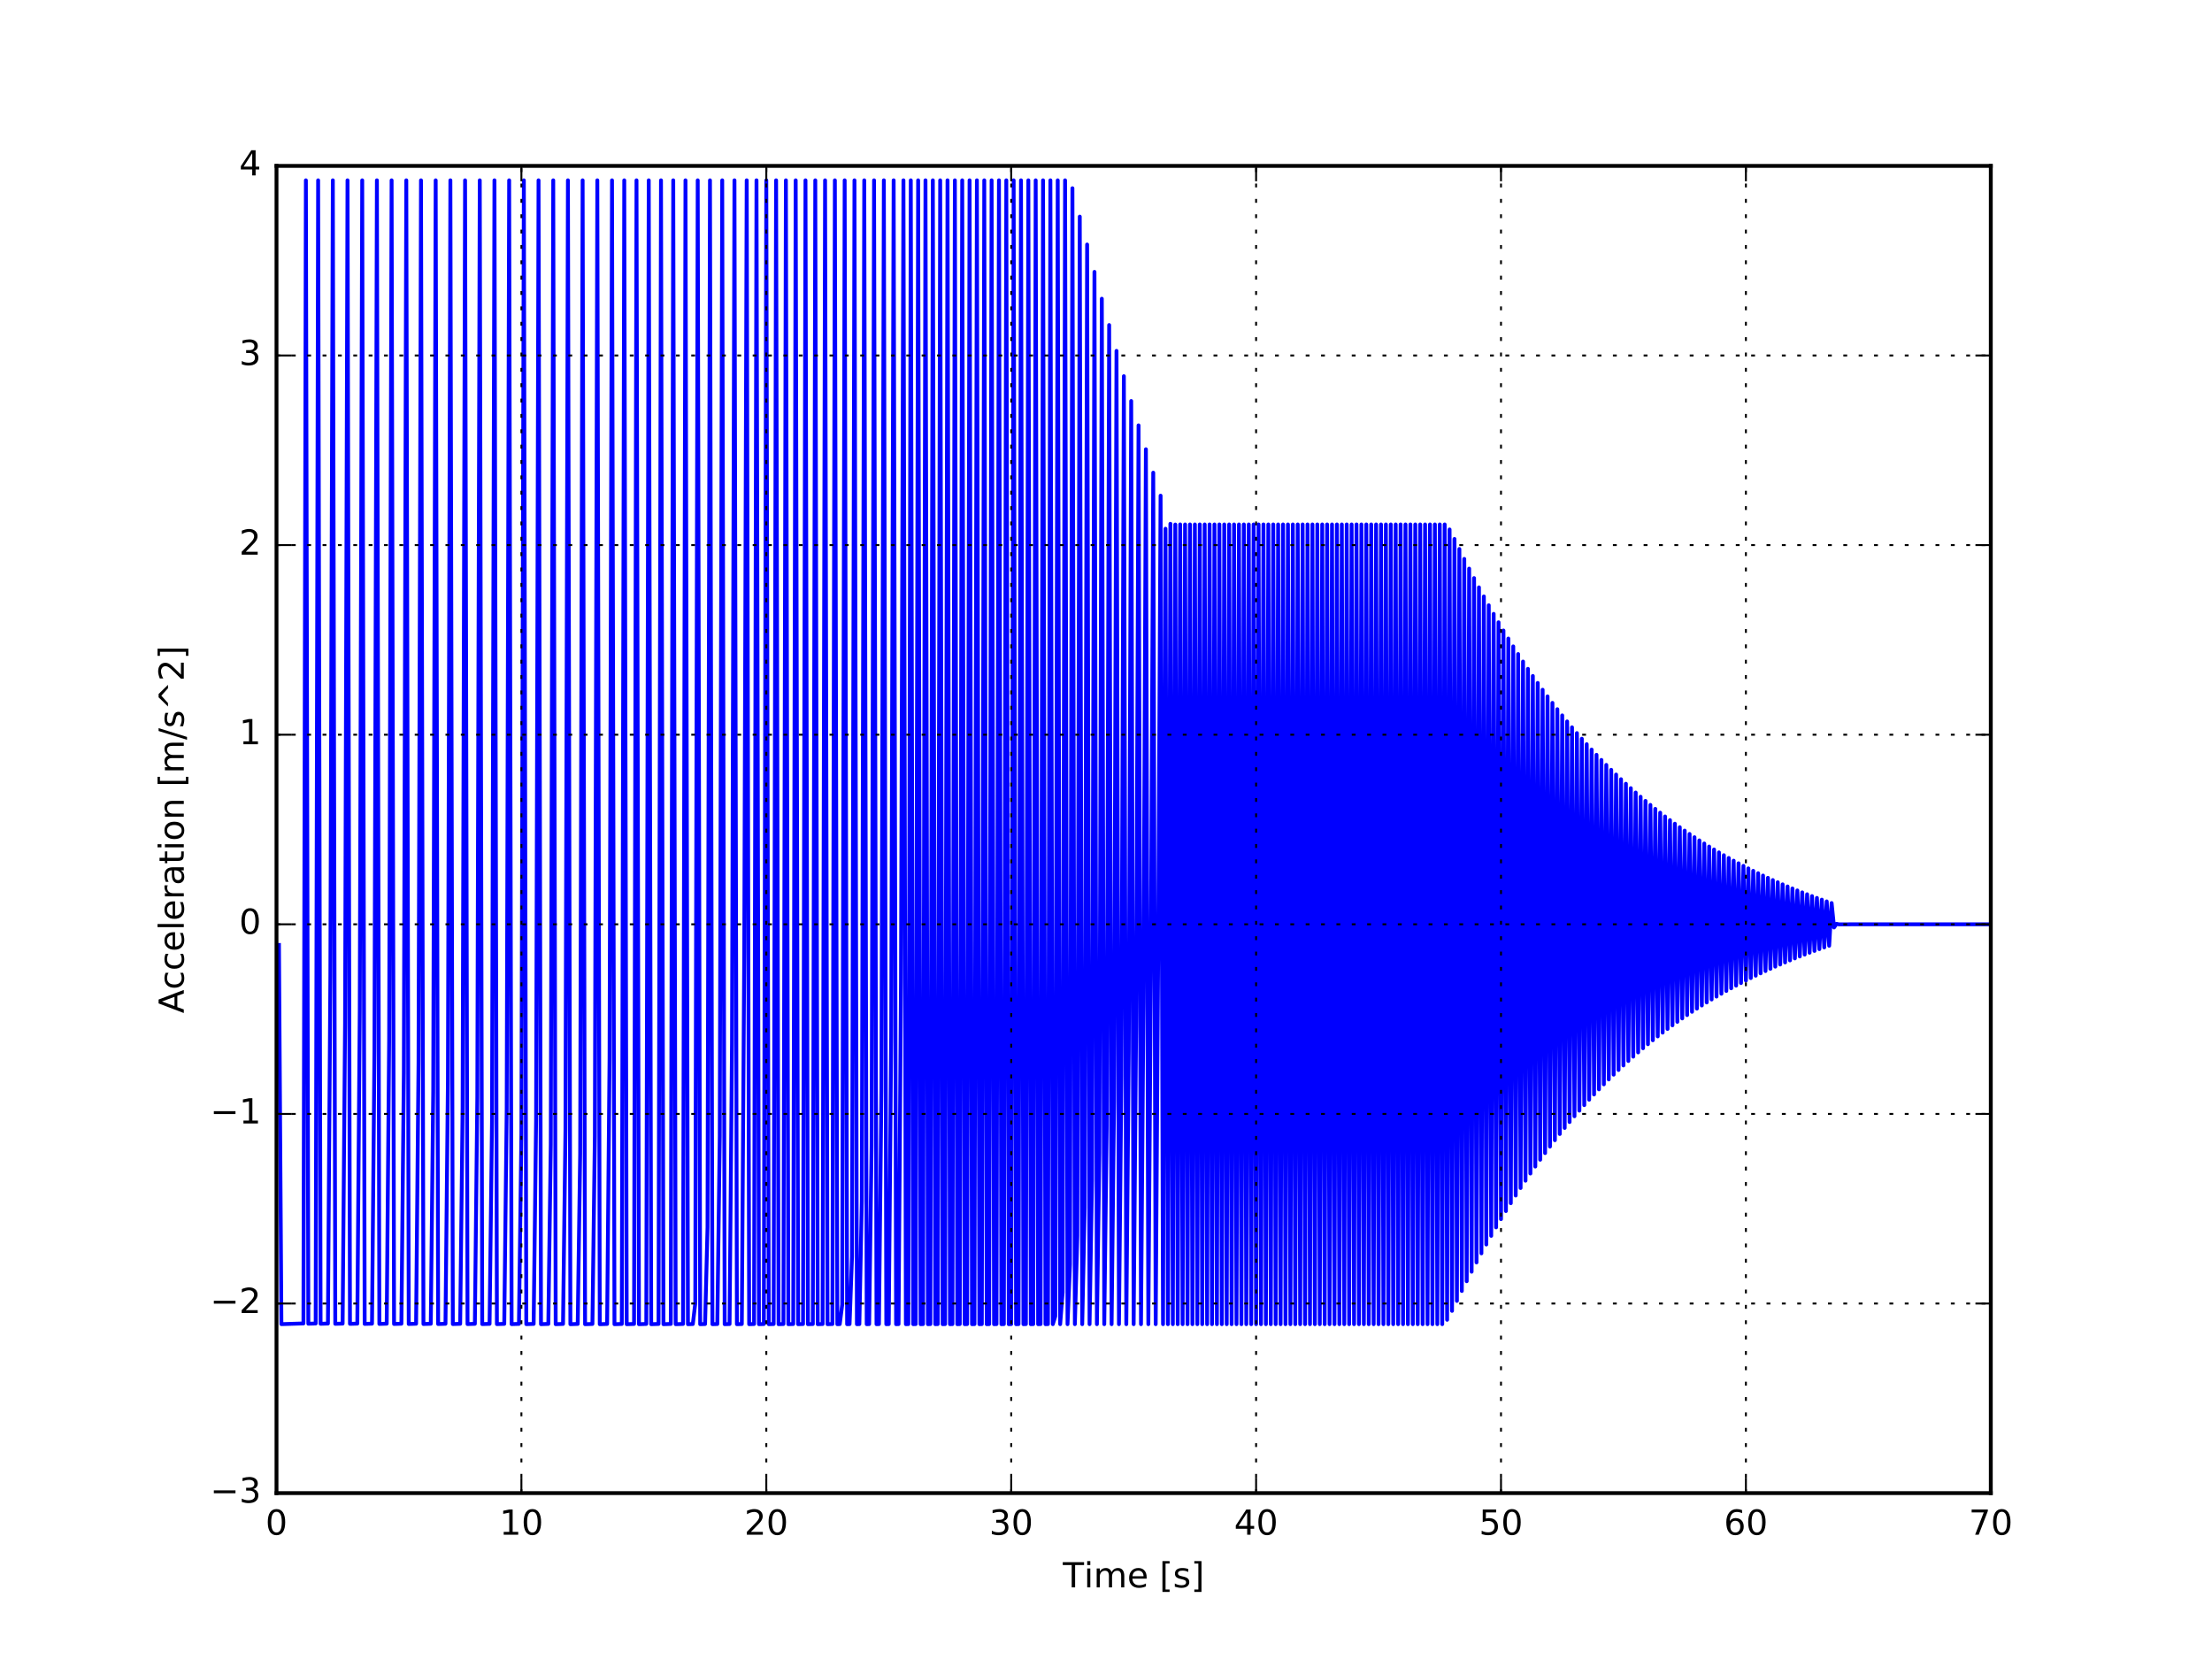 <?xml version="1.0" encoding="utf-8" standalone="no"?>
<!DOCTYPE svg PUBLIC "-//W3C//DTD SVG 1.1//EN"
  "http://www.w3.org/Graphics/SVG/1.1/DTD/svg11.dtd">
<!-- Created with matplotlib (http://matplotlib.org/) -->
<svg height="432pt" version="1.1" viewBox="0 0 576 432" width="576pt" xmlns="http://www.w3.org/2000/svg" xmlns:xlink="http://www.w3.org/1999/xlink">
 <defs>
  <style type="text/css">
*{stroke-linecap:butt;stroke-linejoin:round;stroke-miterlimit:100000;}
  </style>
 </defs>
 <g id="figure_1">
  <g id="patch_1">
   <path d="M 0 432 
L 576 432 
L 576 0 
L 0 0 
z
" style="fill:#ffffff;"/>
  </g>
  <g id="axes_1">
   <g id="patch_2">
    <path d="M 72 388.8 
L 518.4 388.8 
L 518.4 43.2 
L 72 43.2 
z
" style="fill:#ffffff;"/>
   </g>
   <g id="line2d_1">
    <path clip-path="url(#p0562fd5b94)" d="M 72.638 246.063 
L 73.275 344.804 
L 79.015 344.621 
L 79.653 46.952 
L 80.29 344.692 
L 82.203 344.634 
L 82.841 46.952 
L 83.479 344.706 
L 85.392 344.647 
L 86.03 253.99 
L 86.667 46.952 
L 87.305 344.717 
L 89.218 344.658 
L 89.856 266.625 
L 90.494 46.952 
L 91.131 344.726 
L 93.045 344.666 
L 93.682 263.325 
L 94.32 46.952 
L 94.958 344.736 
L 96.871 344.676 
L 97.509 273.515 
L 98.146 46.952 
L 98.784 344.744 
L 100.697 344.683 
L 101.335 270.733 
L 101.973 46.952 
L 102.61 344.753 
L 104.523 344.691 
L 105.161 279.345 
L 105.799 46.952 
L 106.437 344.76 
L 108.35 344.697 
L 108.987 276.721 
L 109.625 46.952 
L 110.263 344.767 
L 112.176 344.704 
L 112.814 284.292 
L 113.451 46.952 
L 114.089 344.773 
L 116.002 344.71 
L 116.64 281.62 
L 117.278 46.952 
L 117.915 344.779 
L 119.829 344.716 
L 120.466 288.511 
L 121.104 46.952 
L 121.742 344.784 
L 123.655 344.72 
L 124.293 285.658 
L 124.93 46.952 
L 125.568 344.79 
L 127.481 344.726 
L 128.119 292.134 
L 128.757 46.952 
L 129.394 344.794 
L 131.307 344.73 
L 131.945 289.001 
L 132.583 46.952 
L 133.221 344.799 
L 135.134 344.734 
L 135.771 295.269 
L 136.409 46.952 
L 137.047 344.803 
L 138.96 344.738 
L 139.598 291.769 
L 140.235 46.952 
L 140.873 344.808 
L 142.786 344.742 
L 143.424 298.005 
L 144.062 46.952 
L 144.699 344.811 
L 146.613 344.745 
L 147.25 294.053 
L 147.888 46.952 
L 148.526 344.815 
L 150.439 344.749 
L 151.077 300.421 
L 151.714 46.952 
L 152.352 344.817 
L 154.265 344.751 
L 154.903 295.923 
L 155.541 46.952 
L 156.178 344.818 
L 158.091 344.752 
L 158.729 275.581 
L 159.367 46.952 
L 160.005 344.817 
L 161.918 344.751 
L 162.555 46.952 
L 163.193 344.816 
L 165.106 344.75 
L 165.744 46.952 
L 166.382 344.816 
L 168.295 344.75 
L 168.933 46.952 
L 169.57 344.816 
L 171.483 344.75 
L 172.121 46.952 
L 172.759 344.816 
L 174.672 344.75 
L 175.31 46.952 
L 175.947 344.816 
L 177.861 344.75 
L 178.498 46.952 
L 179.136 344.816 
L 180.411 344.772 
L 181.049 339.385 
L 181.687 46.952 
L 182.325 344.816 
L 183.6 344.772 
L 184.238 319.562 
L 184.875 46.952 
L 185.513 344.815 
L 186.789 344.771 
L 187.426 295.839 
L 188.064 46.952 
L 188.702 344.815 
L 189.977 344.77 
L 190.615 271.756 
L 191.253 46.952 
L 191.89 344.814 
L 193.166 344.77 
L 193.803 247.847 
L 194.441 46.952 
L 195.079 344.813 
L 196.354 344.769 
L 196.992 46.952 
L 197.63 344.813 
L 198.905 344.769 
L 199.543 46.952 
L 200.181 344.813 
L 201.456 344.769 
L 202.094 46.952 
L 202.731 344.813 
L 204.007 344.769 
L 204.645 46.952 
L 205.282 344.813 
L 206.558 344.769 
L 207.195 46.952 
L 207.833 344.813 
L 209.109 344.769 
L 209.746 46.952 
L 210.384 344.813 
L 211.659 344.769 
L 212.297 46.952 
L 212.935 344.813 
L 214.21 344.769 
L 214.848 46.952 
L 215.486 344.813 
L 216.761 344.769 
L 217.399 46.952 
L 218.037 344.813 
L 218.674 344.791 
L 219.312 339.712 
L 219.95 46.952 
L 220.587 344.813 
L 221.225 344.791 
L 221.863 327.175 
L 222.501 46.952 
L 223.138 344.813 
L 223.776 344.79 
L 224.414 312.751 
L 225.051 46.952 
L 225.689 344.812 
L 226.327 344.79 
L 226.965 298.222 
L 227.602 46.952 
L 228.24 344.812 
L 228.878 344.79 
L 229.515 283.862 
L 230.153 46.952 
L 230.791 344.812 
L 231.429 344.789 
L 232.066 269.713 
L 232.704 46.952 
L 233.342 344.811 
L 233.979 344.789 
L 234.617 255.777 
L 235.255 46.952 
L 235.893 344.811 
L 236.53 344.788 
L 237.168 46.952 
L 237.806 344.81 
L 238.443 344.788 
L 239.081 46.952 
L 239.719 344.81 
L 240.357 344.788 
L 240.994 46.952 
L 241.632 344.81 
L 242.27 344.788 
L 242.907 46.952 
L 243.545 344.81 
L 244.183 344.788 
L 244.821 46.952 
L 245.458 344.81 
L 246.096 344.788 
L 246.734 46.952 
L 247.371 344.81 
L 248.009 344.788 
L 248.647 46.952 
L 249.285 344.81 
L 249.922 344.788 
L 250.56 46.952 
L 251.198 344.81 
L 251.835 344.788 
L 252.473 46.952 
L 253.111 344.81 
L 253.749 344.788 
L 254.386 46.952 
L 255.024 344.81 
L 255.662 344.788 
L 256.299 46.952 
L 256.937 344.81 
L 257.575 344.788 
L 258.213 46.952 
L 258.85 344.81 
L 259.488 344.788 
L 260.126 46.952 
L 260.763 344.81 
L 261.401 344.788 
L 262.039 46.952 
L 262.677 344.81 
L 263.314 344.788 
L 263.952 46.952 
L 264.59 344.81 
L 265.227 344.788 
L 265.865 46.952 
L 266.503 344.81 
L 267.141 344.788 
L 267.778 46.952 
L 268.416 344.81 
L 269.054 344.788 
L 269.691 46.952 
L 270.329 344.81 
L 270.967 344.788 
L 271.605 46.952 
L 272.242 344.81 
L 272.88 344.788 
L 273.518 46.952 
L 274.155 344.81 
L 274.793 342.759 
L 275.431 46.952 
L 276.069 344.81 
L 276.706 336.526 
L 277.344 46.952 
L 277.982 344.81 
L 278.619 329.19 
L 279.257 49.018 
L 279.895 344.81 
L 280.533 321.799 
L 281.17 56.406 
L 281.808 344.81 
L 282.446 314.52 
L 283.083 63.67 
L 283.721 344.81 
L 284.359 307.375 
L 284.997 70.797 
L 285.634 344.809 
L 286.272 300.367 
L 286.91 77.787 
L 287.547 344.809 
L 288.185 293.495 
L 288.823 84.642 
L 289.461 344.809 
L 290.098 286.755 
L 290.736 91.365 
L 291.374 344.809 
L 292.011 280.145 
L 292.649 97.959 
L 293.287 344.809 
L 293.925 273.663 
L 294.562 104.425 
L 295.2 344.808 
L 295.838 267.305 
L 296.475 110.766 
L 297.113 344.808 
L 297.751 261.07 
L 298.389 116.986 
L 299.026 344.808 
L 299.664 254.955 
L 300.302 123.085 
L 300.939 344.808 
L 301.577 248.959 
L 302.215 129.067 
L 302.853 344.808 
L 303.49 137.681 
L 304.128 344.807 
L 304.766 136.397 
L 305.403 344.807 
L 306.041 136.589 
L 306.679 344.807 
L 307.317 136.56 
L 307.954 344.807 
L 308.592 136.565 
L 309.23 344.807 
L 309.867 136.564 
L 310.505 344.807 
L 311.143 136.564 
L 311.781 344.807 
L 312.418 136.564 
L 313.056 344.807 
L 313.694 136.564 
L 314.331 344.807 
L 314.969 136.564 
L 315.607 344.807 
L 316.245 136.564 
L 316.882 344.807 
L 317.52 136.564 
L 318.158 344.807 
L 318.795 136.564 
L 319.433 344.807 
L 320.071 136.564 
L 320.709 344.807 
L 321.346 136.564 
L 321.984 344.807 
L 322.622 136.564 
L 323.259 344.807 
L 323.897 136.564 
L 324.535 344.807 
L 325.173 136.564 
L 325.81 344.807 
L 326.448 136.564 
L 327.086 344.807 
L 327.723 136.564 
L 328.361 344.807 
L 328.999 136.564 
L 329.637 344.807 
L 330.274 136.564 
L 330.912 344.807 
L 331.55 136.564 
L 332.187 344.807 
L 332.825 136.564 
L 333.463 344.807 
L 334.101 136.564 
L 334.738 344.807 
L 335.376 136.564 
L 336.014 344.807 
L 336.651 136.564 
L 337.289 344.807 
L 337.927 136.564 
L 338.565 344.807 
L 339.202 136.564 
L 339.84 344.807 
L 340.478 136.564 
L 341.115 344.807 
L 341.753 136.564 
L 342.391 344.807 
L 343.029 136.564 
L 343.666 344.807 
L 344.304 136.564 
L 344.942 344.807 
L 345.579 136.564 
L 346.217 344.807 
L 346.855 136.564 
L 347.493 344.807 
L 348.13 136.564 
L 348.768 344.807 
L 349.406 136.564 
L 350.043 344.807 
L 350.681 136.564 
L 351.319 344.807 
L 351.957 136.564 
L 352.594 344.807 
L 353.232 136.564 
L 353.87 344.807 
L 354.507 136.564 
L 355.145 344.807 
L 355.783 136.564 
L 356.421 344.807 
L 357.058 136.564 
L 357.696 344.807 
L 358.334 136.564 
L 358.971 344.807 
L 359.609 136.564 
L 360.247 344.807 
L 360.885 136.564 
L 361.522 344.807 
L 362.16 136.564 
L 362.798 344.807 
L 363.435 136.564 
L 364.073 344.807 
L 364.711 136.564 
L 365.349 344.807 
L 365.986 136.564 
L 366.624 344.807 
L 367.262 136.564 
L 367.899 344.807 
L 368.537 136.564 
L 369.175 344.807 
L 369.813 136.564 
L 370.45 344.807 
L 371.088 136.564 
L 371.726 344.807 
L 372.363 136.564 
L 373.001 344.807 
L 373.639 136.564 
L 374.277 344.807 
L 374.914 136.564 
L 375.552 344.807 
L 376.19 136.564 
L 376.827 343.67 
L 377.465 137.871 
L 378.103 341.349 
L 378.741 140.343 
L 379.378 338.755 
L 380.016 142.955 
L 380.654 336.168 
L 381.291 145.539 
L 381.929 333.632 
L 382.567 148.067 
L 383.205 331.155 
L 383.842 150.537 
L 384.48 328.735 
L 385.118 152.949 
L 385.755 326.372 
L 386.393 155.305 
L 387.031 324.065 
L 387.669 157.605 
L 388.306 321.812 
L 388.944 159.851 
L 389.582 319.611 
L 390.219 162.045 
L 390.857 317.463 
L 391.495 164.187 
L 392.133 315.365 
L 392.77 166.278 
L 393.408 313.316 
L 394.046 168.321 
L 394.683 311.315 
L 395.321 170.315 
L 395.959 309.361 
L 396.597 172.263 
L 397.234 307.453 
L 397.872 174.165 
L 398.51 305.59 
L 399.147 176.022 
L 399.785 303.771 
L 400.423 177.836 
L 401.061 301.994 
L 401.698 179.607 
L 402.336 300.259 
L 402.974 181.337 
L 403.611 298.565 
L 404.249 183.026 
L 404.887 296.91 
L 405.525 184.675 
L 406.162 295.295 
L 406.8 186.286 
L 407.438 293.717 
L 408.075 187.859 
L 408.713 292.176 
L 409.351 189.394 
L 409.989 290.672 
L 410.626 190.894 
L 411.264 289.203 
L 411.902 192.359 
L 412.539 287.768 
L 413.177 193.789 
L 413.815 286.367 
L 414.453 195.186 
L 415.09 284.999 
L 415.728 196.55 
L 416.366 283.663 
L 417.003 197.882 
L 417.641 282.358 
L 418.279 199.182 
L 418.917 281.084 
L 419.554 200.452 
L 420.192 279.84 
L 420.83 201.693 
L 421.467 278.625 
L 422.105 202.904 
L 422.743 277.438 
L 423.381 204.087 
L 424.018 276.28 
L 424.656 205.242 
L 425.294 275.148 
L 425.931 206.37 
L 426.569 274.043 
L 427.207 207.471 
L 427.845 272.964 
L 428.482 208.547 
L 429.12 271.911 
L 429.758 209.597 
L 430.395 270.882 
L 431.033 210.623 
L 431.671 269.877 
L 432.309 211.624 
L 432.946 268.896 
L 433.584 212.602 
L 434.222 267.938 
L 434.859 213.558 
L 435.497 267.002 
L 436.135 214.49 
L 436.773 266.088 
L 437.41 215.401 
L 438.048 265.196 
L 438.686 216.291 
L 439.323 264.325 
L 439.961 217.16 
L 440.599 263.474 
L 441.237 218.008 
L 441.874 262.643 
L 442.512 218.836 
L 443.15 261.831 
L 443.787 219.645 
L 444.425 261.039 
L 445.063 220.435 
L 445.701 260.265 
L 446.338 221.206 
L 446.976 259.509 
L 447.614 221.96 
L 448.251 258.771 
L 448.889 222.695 
L 449.527 258.051 
L 450.165 223.414 
L 450.802 257.347 
L 451.44 224.115 
L 452.078 256.66 
L 452.715 224.8 
L 453.353 255.989 
L 453.991 225.469 
L 454.629 255.333 
L 455.266 226.123 
L 455.904 254.693 
L 456.542 226.761 
L 457.179 254.069 
L 457.817 227.384 
L 458.455 253.458 
L 459.093 227.992 
L 459.73 252.862 
L 460.368 228.586 
L 461.006 252.28 
L 461.643 229.166 
L 462.281 251.712 
L 462.919 229.733 
L 463.557 251.157 
L 464.194 230.286 
L 464.832 250.615 
L 465.47 230.827 
L 466.107 250.086 
L 466.745 231.354 
L 467.383 249.569 
L 468.021 231.87 
L 468.658 249.064 
L 469.296 232.373 
L 469.934 248.571 
L 470.571 232.864 
L 471.209 248.09 
L 471.847 233.344 
L 472.485 247.62 
L 473.122 233.813 
L 473.76 247.161 
L 474.398 234.27 
L 475.035 246.712 
L 475.673 234.717 
L 476.311 246.275 
L 476.949 235.153 
L 477.586 241.51 
L 478.224 240.563 
L 478.862 240.704 
L 482.688 240.686 
L 518.4 240.686 
L 518.4 240.686 
" style="fill:none;stroke:#0000ff;stroke-linecap:square;"/>
   </g>
   <g id="patch_3">
    <path d="M 518.4 388.8 
L 518.4 43.2 
" style="fill:none;stroke:#000000;stroke-linecap:square;stroke-linejoin:miter;"/>
   </g>
   <g id="patch_4">
    <path d="M 72 388.8 
L 72 43.2 
" style="fill:none;stroke:#000000;stroke-linecap:square;stroke-linejoin:miter;"/>
   </g>
   <g id="patch_5">
    <path d="M 72 43.2 
L 518.4 43.2 
" style="fill:none;stroke:#000000;stroke-linecap:square;stroke-linejoin:miter;"/>
   </g>
   <g id="patch_6">
    <path d="M 72 388.8 
L 518.4 388.8 
" style="fill:none;stroke:#000000;stroke-linecap:square;stroke-linejoin:miter;"/>
   </g>
   <g id="matplotlib.axis_1">
    <g id="xtick_1">
     <g id="line2d_2">
      <path clip-path="url(#p0562fd5b94)" d="M 72 388.8 
L 72 43.2 
" style="fill:none;stroke:#000000;stroke-dasharray:1,3;stroke-dashoffset:0.0;stroke-width:0.5;"/>
     </g>
     <g id="line2d_3">
      <defs>
       <path d="M 0 0 
L 0 -4 
" id="m9a2b413120" style="stroke:#000000;stroke-width:0.5;"/>
      </defs>
      <g>
       <use style="stroke:#000000;stroke-width:0.5;" x="72.0" xlink:href="#m9a2b413120" y="388.8"/>
      </g>
     </g>
     <g id="line2d_4">
      <defs>
       <path d="M 0 0 
L 0 4 
" id="m8c49e21b6a" style="stroke:#000000;stroke-width:0.5;"/>
      </defs>
      <g>
       <use style="stroke:#000000;stroke-width:0.5;" x="72.0" xlink:href="#m8c49e21b6a" y="43.2"/>
      </g>
     </g>
     <g id="text_1">
      <!-- 0 -->
      <defs>
       <path d="M 31.781 66.406 
Q 24.172 66.406 20.328 58.906 
Q 16.5 51.422 16.5 36.375 
Q 16.5 21.391 20.328 13.891 
Q 24.172 6.391 31.781 6.391 
Q 39.453 6.391 43.281 13.891 
Q 47.125 21.391 47.125 36.375 
Q 47.125 51.422 43.281 58.906 
Q 39.453 66.406 31.781 66.406 
M 31.781 74.219 
Q 44.047 74.219 50.516 64.516 
Q 56.984 54.828 56.984 36.375 
Q 56.984 17.969 50.516 8.266 
Q 44.047 -1.422 31.781 -1.422 
Q 19.531 -1.422 13.062 8.266 
Q 6.594 17.969 6.594 36.375 
Q 6.594 54.828 13.062 64.516 
Q 19.531 74.219 31.781 74.219 
" id="BitstreamVeraSans-Roman-30"/>
      </defs>
      <g transform="translate(69.137 399.639)scale(0.09 -0.09)">
       <use xlink:href="#BitstreamVeraSans-Roman-30"/>
      </g>
     </g>
    </g>
    <g id="xtick_2">
     <g id="line2d_5">
      <path clip-path="url(#p0562fd5b94)" d="M 135.771 388.8 
L 135.771 43.2 
" style="fill:none;stroke:#000000;stroke-dasharray:1,3;stroke-dashoffset:0.0;stroke-width:0.5;"/>
     </g>
     <g id="line2d_6">
      <g>
       <use style="stroke:#000000;stroke-width:0.5;" x="135.771" xlink:href="#m9a2b413120" y="388.8"/>
      </g>
     </g>
     <g id="line2d_7">
      <g>
       <use style="stroke:#000000;stroke-width:0.5;" x="135.771" xlink:href="#m8c49e21b6a" y="43.2"/>
      </g>
     </g>
     <g id="text_2">
      <!-- 10 -->
      <defs>
       <path d="M 12.406 8.297 
L 28.516 8.297 
L 28.516 63.922 
L 10.984 60.406 
L 10.984 69.391 
L 28.422 72.906 
L 38.281 72.906 
L 38.281 8.297 
L 54.391 8.297 
L 54.391 0 
L 12.406 0 
z
" id="BitstreamVeraSans-Roman-31"/>
      </defs>
      <g transform="translate(130.045 399.639)scale(0.09 -0.09)">
       <use xlink:href="#BitstreamVeraSans-Roman-31"/>
       <use x="63.623" xlink:href="#BitstreamVeraSans-Roman-30"/>
      </g>
     </g>
    </g>
    <g id="xtick_3">
     <g id="line2d_8">
      <path clip-path="url(#p0562fd5b94)" d="M 199.543 388.8 
L 199.543 43.2 
" style="fill:none;stroke:#000000;stroke-dasharray:1,3;stroke-dashoffset:0.0;stroke-width:0.5;"/>
     </g>
     <g id="line2d_9">
      <g>
       <use style="stroke:#000000;stroke-width:0.5;" x="199.543" xlink:href="#m9a2b413120" y="388.8"/>
      </g>
     </g>
     <g id="line2d_10">
      <g>
       <use style="stroke:#000000;stroke-width:0.5;" x="199.543" xlink:href="#m8c49e21b6a" y="43.2"/>
      </g>
     </g>
     <g id="text_3">
      <!-- 20 -->
      <defs>
       <path d="M 19.188 8.297 
L 53.609 8.297 
L 53.609 0 
L 7.328 0 
L 7.328 8.297 
Q 12.938 14.109 22.625 23.891 
Q 32.328 33.688 34.812 36.531 
Q 39.547 41.844 41.422 45.531 
Q 43.312 49.219 43.312 52.781 
Q 43.312 58.594 39.234 62.25 
Q 35.156 65.922 28.609 65.922 
Q 23.969 65.922 18.812 64.312 
Q 13.672 62.703 7.812 59.422 
L 7.812 69.391 
Q 13.766 71.781 18.938 73 
Q 24.125 74.219 28.422 74.219 
Q 39.75 74.219 46.484 68.547 
Q 53.219 62.891 53.219 53.422 
Q 53.219 48.922 51.531 44.891 
Q 49.859 40.875 45.406 35.406 
Q 44.188 33.984 37.641 27.219 
Q 31.109 20.453 19.188 8.297 
" id="BitstreamVeraSans-Roman-32"/>
      </defs>
      <g transform="translate(193.817 399.639)scale(0.09 -0.09)">
       <use xlink:href="#BitstreamVeraSans-Roman-32"/>
       <use x="63.623" xlink:href="#BitstreamVeraSans-Roman-30"/>
      </g>
     </g>
    </g>
    <g id="xtick_4">
     <g id="line2d_11">
      <path clip-path="url(#p0562fd5b94)" d="M 263.314 388.8 
L 263.314 43.2 
" style="fill:none;stroke:#000000;stroke-dasharray:1,3;stroke-dashoffset:0.0;stroke-width:0.5;"/>
     </g>
     <g id="line2d_12">
      <g>
       <use style="stroke:#000000;stroke-width:0.5;" x="263.314" xlink:href="#m9a2b413120" y="388.8"/>
      </g>
     </g>
     <g id="line2d_13">
      <g>
       <use style="stroke:#000000;stroke-width:0.5;" x="263.314" xlink:href="#m8c49e21b6a" y="43.2"/>
      </g>
     </g>
     <g id="text_4">
      <!-- 30 -->
      <defs>
       <path d="M 40.578 39.312 
Q 47.656 37.797 51.625 33 
Q 55.609 28.219 55.609 21.188 
Q 55.609 10.406 48.188 4.484 
Q 40.766 -1.422 27.094 -1.422 
Q 22.516 -1.422 17.656 -0.516 
Q 12.797 0.391 7.625 2.203 
L 7.625 11.719 
Q 11.719 9.328 16.594 8.109 
Q 21.484 6.891 26.812 6.891 
Q 36.078 6.891 40.938 10.547 
Q 45.797 14.203 45.797 21.188 
Q 45.797 27.641 41.281 31.266 
Q 36.766 34.906 28.719 34.906 
L 20.219 34.906 
L 20.219 43.016 
L 29.109 43.016 
Q 36.375 43.016 40.234 45.922 
Q 44.094 48.828 44.094 54.297 
Q 44.094 59.906 40.109 62.906 
Q 36.141 65.922 28.719 65.922 
Q 24.656 65.922 20.016 65.031 
Q 15.375 64.156 9.812 62.312 
L 9.812 71.094 
Q 15.438 72.656 20.344 73.438 
Q 25.25 74.219 29.594 74.219 
Q 40.828 74.219 47.359 69.109 
Q 53.906 64.016 53.906 55.328 
Q 53.906 49.266 50.438 45.094 
Q 46.969 40.922 40.578 39.312 
" id="BitstreamVeraSans-Roman-33"/>
      </defs>
      <g transform="translate(257.588 399.639)scale(0.09 -0.09)">
       <use xlink:href="#BitstreamVeraSans-Roman-33"/>
       <use x="63.623" xlink:href="#BitstreamVeraSans-Roman-30"/>
      </g>
     </g>
    </g>
    <g id="xtick_5">
     <g id="line2d_14">
      <path clip-path="url(#p0562fd5b94)" d="M 327.086 388.8 
L 327.086 43.2 
" style="fill:none;stroke:#000000;stroke-dasharray:1,3;stroke-dashoffset:0.0;stroke-width:0.5;"/>
     </g>
     <g id="line2d_15">
      <g>
       <use style="stroke:#000000;stroke-width:0.5;" x="327.086" xlink:href="#m9a2b413120" y="388.8"/>
      </g>
     </g>
     <g id="line2d_16">
      <g>
       <use style="stroke:#000000;stroke-width:0.5;" x="327.086" xlink:href="#m8c49e21b6a" y="43.2"/>
      </g>
     </g>
     <g id="text_5">
      <!-- 40 -->
      <defs>
       <path d="M 37.797 64.312 
L 12.891 25.391 
L 37.797 25.391 
z
M 35.203 72.906 
L 47.609 72.906 
L 47.609 25.391 
L 58.016 25.391 
L 58.016 17.188 
L 47.609 17.188 
L 47.609 0 
L 37.797 0 
L 37.797 17.188 
L 4.891 17.188 
L 4.891 26.703 
z
" id="BitstreamVeraSans-Roman-34"/>
      </defs>
      <g transform="translate(321.359 399.639)scale(0.09 -0.09)">
       <use xlink:href="#BitstreamVeraSans-Roman-34"/>
       <use x="63.623" xlink:href="#BitstreamVeraSans-Roman-30"/>
      </g>
     </g>
    </g>
    <g id="xtick_6">
     <g id="line2d_17">
      <path clip-path="url(#p0562fd5b94)" d="M 390.857 388.8 
L 390.857 43.2 
" style="fill:none;stroke:#000000;stroke-dasharray:1,3;stroke-dashoffset:0.0;stroke-width:0.5;"/>
     </g>
     <g id="line2d_18">
      <g>
       <use style="stroke:#000000;stroke-width:0.5;" x="390.857" xlink:href="#m9a2b413120" y="388.8"/>
      </g>
     </g>
     <g id="line2d_19">
      <g>
       <use style="stroke:#000000;stroke-width:0.5;" x="390.857" xlink:href="#m8c49e21b6a" y="43.2"/>
      </g>
     </g>
     <g id="text_6">
      <!-- 50 -->
      <defs>
       <path d="M 10.797 72.906 
L 49.516 72.906 
L 49.516 64.594 
L 19.828 64.594 
L 19.828 46.734 
Q 21.969 47.469 24.109 47.828 
Q 26.266 48.188 28.422 48.188 
Q 40.625 48.188 47.75 41.5 
Q 54.891 34.812 54.891 23.391 
Q 54.891 11.625 47.562 5.094 
Q 40.234 -1.422 26.906 -1.422 
Q 22.312 -1.422 17.547 -0.641 
Q 12.797 0.141 7.719 1.703 
L 7.719 11.625 
Q 12.109 9.234 16.797 8.062 
Q 21.484 6.891 26.703 6.891 
Q 35.156 6.891 40.078 11.328 
Q 45.016 15.766 45.016 23.391 
Q 45.016 31 40.078 35.438 
Q 35.156 39.891 26.703 39.891 
Q 22.75 39.891 18.812 39.016 
Q 14.891 38.141 10.797 36.281 
z
" id="BitstreamVeraSans-Roman-35"/>
      </defs>
      <g transform="translate(385.131 399.639)scale(0.09 -0.09)">
       <use xlink:href="#BitstreamVeraSans-Roman-35"/>
       <use x="63.623" xlink:href="#BitstreamVeraSans-Roman-30"/>
      </g>
     </g>
    </g>
    <g id="xtick_7">
     <g id="line2d_20">
      <path clip-path="url(#p0562fd5b94)" d="M 454.629 388.8 
L 454.629 43.2 
" style="fill:none;stroke:#000000;stroke-dasharray:1,3;stroke-dashoffset:0.0;stroke-width:0.5;"/>
     </g>
     <g id="line2d_21">
      <g>
       <use style="stroke:#000000;stroke-width:0.5;" x="454.629" xlink:href="#m9a2b413120" y="388.8"/>
      </g>
     </g>
     <g id="line2d_22">
      <g>
       <use style="stroke:#000000;stroke-width:0.5;" x="454.629" xlink:href="#m8c49e21b6a" y="43.2"/>
      </g>
     </g>
     <g id="text_7">
      <!-- 60 -->
      <defs>
       <path d="M 33.016 40.375 
Q 26.375 40.375 22.484 35.828 
Q 18.609 31.297 18.609 23.391 
Q 18.609 15.531 22.484 10.953 
Q 26.375 6.391 33.016 6.391 
Q 39.656 6.391 43.531 10.953 
Q 47.406 15.531 47.406 23.391 
Q 47.406 31.297 43.531 35.828 
Q 39.656 40.375 33.016 40.375 
M 52.594 71.297 
L 52.594 62.312 
Q 48.875 64.062 45.094 64.984 
Q 41.312 65.922 37.594 65.922 
Q 27.828 65.922 22.672 59.328 
Q 17.531 52.734 16.797 39.406 
Q 19.672 43.656 24.016 45.922 
Q 28.375 48.188 33.594 48.188 
Q 44.578 48.188 50.953 41.516 
Q 57.328 34.859 57.328 23.391 
Q 57.328 12.156 50.688 5.359 
Q 44.047 -1.422 33.016 -1.422 
Q 20.359 -1.422 13.672 8.266 
Q 6.984 17.969 6.984 36.375 
Q 6.984 53.656 15.188 63.938 
Q 23.391 74.219 37.203 74.219 
Q 40.922 74.219 44.703 73.484 
Q 48.484 72.75 52.594 71.297 
" id="BitstreamVeraSans-Roman-36"/>
      </defs>
      <g transform="translate(448.902 399.639)scale(0.09 -0.09)">
       <use xlink:href="#BitstreamVeraSans-Roman-36"/>
       <use x="63.623" xlink:href="#BitstreamVeraSans-Roman-30"/>
      </g>
     </g>
    </g>
    <g id="xtick_8">
     <g id="line2d_23">
      <path clip-path="url(#p0562fd5b94)" d="M 518.4 388.8 
L 518.4 43.2 
" style="fill:none;stroke:#000000;stroke-dasharray:1,3;stroke-dashoffset:0.0;stroke-width:0.5;"/>
     </g>
     <g id="line2d_24">
      <g>
       <use style="stroke:#000000;stroke-width:0.5;" x="518.4" xlink:href="#m9a2b413120" y="388.8"/>
      </g>
     </g>
     <g id="line2d_25">
      <g>
       <use style="stroke:#000000;stroke-width:0.5;" x="518.4" xlink:href="#m8c49e21b6a" y="43.2"/>
      </g>
     </g>
     <g id="text_8">
      <!-- 70 -->
      <defs>
       <path d="M 8.203 72.906 
L 55.078 72.906 
L 55.078 68.703 
L 28.609 0 
L 18.312 0 
L 43.219 64.594 
L 8.203 64.594 
z
" id="BitstreamVeraSans-Roman-37"/>
      </defs>
      <g transform="translate(512.674 399.639)scale(0.09 -0.09)">
       <use xlink:href="#BitstreamVeraSans-Roman-37"/>
       <use x="63.623" xlink:href="#BitstreamVeraSans-Roman-30"/>
      </g>
     </g>
    </g>
    <g id="text_9">
     <!-- Time [s] -->
     <defs>
      <path d="M 44.281 53.078 
L 44.281 44.578 
Q 40.484 46.531 36.375 47.5 
Q 32.281 48.484 27.875 48.484 
Q 21.188 48.484 17.844 46.438 
Q 14.5 44.391 14.5 40.281 
Q 14.5 37.156 16.891 35.375 
Q 19.281 33.594 26.516 31.984 
L 29.594 31.297 
Q 39.156 29.25 43.188 25.516 
Q 47.219 21.781 47.219 15.094 
Q 47.219 7.469 41.188 3.016 
Q 35.156 -1.422 24.609 -1.422 
Q 20.219 -1.422 15.453 -0.562 
Q 10.688 0.297 5.422 2 
L 5.422 11.281 
Q 10.406 8.688 15.234 7.391 
Q 20.062 6.109 24.812 6.109 
Q 31.156 6.109 34.562 8.281 
Q 37.984 10.453 37.984 14.406 
Q 37.984 18.062 35.516 20.016 
Q 33.062 21.969 24.703 23.781 
L 21.578 24.516 
Q 13.234 26.266 9.516 29.906 
Q 5.812 33.547 5.812 39.891 
Q 5.812 47.609 11.281 51.797 
Q 16.75 56 26.812 56 
Q 31.781 56 36.172 55.266 
Q 40.578 54.547 44.281 53.078 
" id="BitstreamVeraSans-Roman-73"/>
      <path d="M 52 44.188 
Q 55.375 50.25 60.062 53.125 
Q 64.75 56 71.094 56 
Q 79.641 56 84.281 50.016 
Q 88.922 44.047 88.922 33.016 
L 88.922 0 
L 79.891 0 
L 79.891 32.719 
Q 79.891 40.578 77.094 44.375 
Q 74.312 48.188 68.609 48.188 
Q 61.625 48.188 57.562 43.547 
Q 53.516 38.922 53.516 30.906 
L 53.516 0 
L 44.484 0 
L 44.484 32.719 
Q 44.484 40.625 41.703 44.406 
Q 38.922 48.188 33.109 48.188 
Q 26.219 48.188 22.156 43.531 
Q 18.109 38.875 18.109 30.906 
L 18.109 0 
L 9.078 0 
L 9.078 54.688 
L 18.109 54.688 
L 18.109 46.188 
Q 21.188 51.219 25.484 53.609 
Q 29.781 56 35.688 56 
Q 41.656 56 45.828 52.969 
Q 50 49.953 52 44.188 
" id="BitstreamVeraSans-Roman-6d"/>
      <path d="M 9.422 54.688 
L 18.406 54.688 
L 18.406 0 
L 9.422 0 
z
M 9.422 75.984 
L 18.406 75.984 
L 18.406 64.594 
L 9.422 64.594 
z
" id="BitstreamVeraSans-Roman-69"/>
      <path d="M 30.422 75.984 
L 30.422 -13.188 
L 9.719 -13.188 
L 9.719 -6.203 
L 21.391 -6.203 
L 21.391 69 
L 9.719 69 
L 9.719 75.984 
z
" id="BitstreamVeraSans-Roman-5d"/>
      <path d="M 8.594 75.984 
L 29.297 75.984 
L 29.297 69 
L 17.578 69 
L 17.578 -6.203 
L 29.297 -6.203 
L 29.297 -13.188 
L 8.594 -13.188 
z
" id="BitstreamVeraSans-Roman-5b"/>
      <path id="BitstreamVeraSans-Roman-20"/>
      <path d="M -0.297 72.906 
L 61.375 72.906 
L 61.375 64.594 
L 35.5 64.594 
L 35.5 0 
L 25.594 0 
L 25.594 64.594 
L -0.297 64.594 
z
" id="BitstreamVeraSans-Roman-54"/>
      <path d="M 56.203 29.594 
L 56.203 25.203 
L 14.891 25.203 
Q 15.484 15.922 20.484 11.062 
Q 25.484 6.203 34.422 6.203 
Q 39.594 6.203 44.453 7.469 
Q 49.312 8.734 54.109 11.281 
L 54.109 2.781 
Q 49.266 0.734 44.188 -0.344 
Q 39.109 -1.422 33.891 -1.422 
Q 20.797 -1.422 13.156 6.188 
Q 5.516 13.812 5.516 26.812 
Q 5.516 40.234 12.766 48.109 
Q 20.016 56 32.328 56 
Q 43.359 56 49.781 48.891 
Q 56.203 41.797 56.203 29.594 
M 47.219 32.234 
Q 47.125 39.594 43.094 43.984 
Q 39.062 48.391 32.422 48.391 
Q 24.906 48.391 20.391 44.141 
Q 15.875 39.891 15.188 32.172 
z
" id="BitstreamVeraSans-Roman-65"/>
     </defs>
     <g transform="translate(276.765 413.349)scale(0.09 -0.09)">
      <use xlink:href="#BitstreamVeraSans-Roman-54"/>
      <use x="61.037" xlink:href="#BitstreamVeraSans-Roman-69"/>
      <use x="88.82" xlink:href="#BitstreamVeraSans-Roman-6d"/>
      <use x="186.232" xlink:href="#BitstreamVeraSans-Roman-65"/>
      <use x="247.756" xlink:href="#BitstreamVeraSans-Roman-20"/>
      <use x="279.543" xlink:href="#BitstreamVeraSans-Roman-5b"/>
      <use x="318.557" xlink:href="#BitstreamVeraSans-Roman-73"/>
      <use x="370.656" xlink:href="#BitstreamVeraSans-Roman-5d"/>
     </g>
    </g>
   </g>
   <g id="matplotlib.axis_2">
    <g id="ytick_1">
     <g id="line2d_26">
      <path clip-path="url(#p0562fd5b94)" d="M 72 388.8 
L 518.4 388.8 
" style="fill:none;stroke:#000000;stroke-dasharray:1,3;stroke-dashoffset:0.0;stroke-width:0.5;"/>
     </g>
     <g id="line2d_27">
      <defs>
       <path d="M 0 0 
L 4 0 
" id="m2e0cb1f25d" style="stroke:#000000;stroke-width:0.5;"/>
      </defs>
      <g>
       <use style="stroke:#000000;stroke-width:0.5;" x="72.0" xlink:href="#m2e0cb1f25d" y="388.8"/>
      </g>
     </g>
     <g id="line2d_28">
      <defs>
       <path d="M 0 0 
L -4 0 
" id="m9198bbc636" style="stroke:#000000;stroke-width:0.5;"/>
      </defs>
      <g>
       <use style="stroke:#000000;stroke-width:0.5;" x="518.4" xlink:href="#m9198bbc636" y="388.8"/>
      </g>
     </g>
     <g id="text_10">
      <!-- −3 -->
      <defs>
       <path d="M 10.594 35.5 
L 73.188 35.5 
L 73.188 27.203 
L 10.594 27.203 
z
" id="BitstreamVeraSans-Roman-2212"/>
      </defs>
      <g transform="translate(54.732 391.283)scale(0.09 -0.09)">
       <use xlink:href="#BitstreamVeraSans-Roman-2212"/>
       <use x="83.789" xlink:href="#BitstreamVeraSans-Roman-33"/>
      </g>
     </g>
    </g>
    <g id="ytick_2">
     <g id="line2d_29">
      <path clip-path="url(#p0562fd5b94)" d="M 72 339.429 
L 518.4 339.429 
" style="fill:none;stroke:#000000;stroke-dasharray:1,3;stroke-dashoffset:0.0;stroke-width:0.5;"/>
     </g>
     <g id="line2d_30">
      <g>
       <use style="stroke:#000000;stroke-width:0.5;" x="72.0" xlink:href="#m2e0cb1f25d" y="339.429"/>
      </g>
     </g>
     <g id="line2d_31">
      <g>
       <use style="stroke:#000000;stroke-width:0.5;" x="518.4" xlink:href="#m9198bbc636" y="339.429"/>
      </g>
     </g>
     <g id="text_11">
      <!-- −2 -->
      <g transform="translate(54.732 341.912)scale(0.09 -0.09)">
       <use xlink:href="#BitstreamVeraSans-Roman-2212"/>
       <use x="83.789" xlink:href="#BitstreamVeraSans-Roman-32"/>
      </g>
     </g>
    </g>
    <g id="ytick_3">
     <g id="line2d_32">
      <path clip-path="url(#p0562fd5b94)" d="M 72 290.057 
L 518.4 290.057 
" style="fill:none;stroke:#000000;stroke-dasharray:1,3;stroke-dashoffset:0.0;stroke-width:0.5;"/>
     </g>
     <g id="line2d_33">
      <g>
       <use style="stroke:#000000;stroke-width:0.5;" x="72.0" xlink:href="#m2e0cb1f25d" y="290.057"/>
      </g>
     </g>
     <g id="line2d_34">
      <g>
       <use style="stroke:#000000;stroke-width:0.5;" x="518.4" xlink:href="#m9198bbc636" y="290.057"/>
      </g>
     </g>
     <g id="text_12">
      <!-- −1 -->
      <g transform="translate(54.732 292.541)scale(0.09 -0.09)">
       <use xlink:href="#BitstreamVeraSans-Roman-2212"/>
       <use x="83.789" xlink:href="#BitstreamVeraSans-Roman-31"/>
      </g>
     </g>
    </g>
    <g id="ytick_4">
     <g id="line2d_35">
      <path clip-path="url(#p0562fd5b94)" d="M 72 240.686 
L 518.4 240.686 
" style="fill:none;stroke:#000000;stroke-dasharray:1,3;stroke-dashoffset:0.0;stroke-width:0.5;"/>
     </g>
     <g id="line2d_36">
      <g>
       <use style="stroke:#000000;stroke-width:0.5;" x="72.0" xlink:href="#m2e0cb1f25d" y="240.686"/>
      </g>
     </g>
     <g id="line2d_37">
      <g>
       <use style="stroke:#000000;stroke-width:0.5;" x="518.4" xlink:href="#m9198bbc636" y="240.686"/>
      </g>
     </g>
     <g id="text_13">
      <!-- 0 -->
      <g transform="translate(62.274 243.169)scale(0.09 -0.09)">
       <use xlink:href="#BitstreamVeraSans-Roman-30"/>
      </g>
     </g>
    </g>
    <g id="ytick_5">
     <g id="line2d_38">
      <path clip-path="url(#p0562fd5b94)" d="M 72 191.314 
L 518.4 191.314 
" style="fill:none;stroke:#000000;stroke-dasharray:1,3;stroke-dashoffset:0.0;stroke-width:0.5;"/>
     </g>
     <g id="line2d_39">
      <g>
       <use style="stroke:#000000;stroke-width:0.5;" x="72.0" xlink:href="#m2e0cb1f25d" y="191.314"/>
      </g>
     </g>
     <g id="line2d_40">
      <g>
       <use style="stroke:#000000;stroke-width:0.5;" x="518.4" xlink:href="#m9198bbc636" y="191.314"/>
      </g>
     </g>
     <g id="text_14">
      <!-- 1 -->
      <g transform="translate(62.274 193.798)scale(0.09 -0.09)">
       <use xlink:href="#BitstreamVeraSans-Roman-31"/>
      </g>
     </g>
    </g>
    <g id="ytick_6">
     <g id="line2d_41">
      <path clip-path="url(#p0562fd5b94)" d="M 72 141.943 
L 518.4 141.943 
" style="fill:none;stroke:#000000;stroke-dasharray:1,3;stroke-dashoffset:0.0;stroke-width:0.5;"/>
     </g>
     <g id="line2d_42">
      <g>
       <use style="stroke:#000000;stroke-width:0.5;" x="72.0" xlink:href="#m2e0cb1f25d" y="141.943"/>
      </g>
     </g>
     <g id="line2d_43">
      <g>
       <use style="stroke:#000000;stroke-width:0.5;" x="518.4" xlink:href="#m9198bbc636" y="141.943"/>
      </g>
     </g>
     <g id="text_15">
      <!-- 2 -->
      <g transform="translate(62.274 144.426)scale(0.09 -0.09)">
       <use xlink:href="#BitstreamVeraSans-Roman-32"/>
      </g>
     </g>
    </g>
    <g id="ytick_7">
     <g id="line2d_44">
      <path clip-path="url(#p0562fd5b94)" d="M 72 92.571 
L 518.4 92.571 
" style="fill:none;stroke:#000000;stroke-dasharray:1,3;stroke-dashoffset:0.0;stroke-width:0.5;"/>
     </g>
     <g id="line2d_45">
      <g>
       <use style="stroke:#000000;stroke-width:0.5;" x="72.0" xlink:href="#m2e0cb1f25d" y="92.571"/>
      </g>
     </g>
     <g id="line2d_46">
      <g>
       <use style="stroke:#000000;stroke-width:0.5;" x="518.4" xlink:href="#m9198bbc636" y="92.571"/>
      </g>
     </g>
     <g id="text_16">
      <!-- 3 -->
      <g transform="translate(62.274 95.055)scale(0.09 -0.09)">
       <use xlink:href="#BitstreamVeraSans-Roman-33"/>
      </g>
     </g>
    </g>
    <g id="ytick_8">
     <g id="line2d_47">
      <path clip-path="url(#p0562fd5b94)" d="M 72 43.2 
L 518.4 43.2 
" style="fill:none;stroke:#000000;stroke-dasharray:1,3;stroke-dashoffset:0.0;stroke-width:0.5;"/>
     </g>
     <g id="line2d_48">
      <g>
       <use style="stroke:#000000;stroke-width:0.5;" x="72.0" xlink:href="#m2e0cb1f25d" y="43.2"/>
      </g>
     </g>
     <g id="line2d_49">
      <g>
       <use style="stroke:#000000;stroke-width:0.5;" x="518.4" xlink:href="#m9198bbc636" y="43.2"/>
      </g>
     </g>
     <g id="text_17">
      <!-- 4 -->
      <g transform="translate(62.274 45.683)scale(0.09 -0.09)">
       <use xlink:href="#BitstreamVeraSans-Roman-34"/>
      </g>
     </g>
    </g>
    <g id="text_18">
     <!-- Acceleration [m/s^2] -->
     <defs>
      <path d="M 46.688 72.906 
L 73.188 45.703 
L 63.375 45.703 
L 41.891 64.984 
L 20.406 45.703 
L 10.594 45.703 
L 37.109 72.906 
z
" id="BitstreamVeraSans-Roman-5e"/>
      <path d="M 34.281 27.484 
Q 23.391 27.484 19.188 25 
Q 14.984 22.516 14.984 16.5 
Q 14.984 11.719 18.141 8.906 
Q 21.297 6.109 26.703 6.109 
Q 34.188 6.109 38.703 11.406 
Q 43.219 16.703 43.219 25.484 
L 43.219 27.484 
z
M 52.203 31.203 
L 52.203 0 
L 43.219 0 
L 43.219 8.297 
Q 40.141 3.328 35.547 0.953 
Q 30.953 -1.422 24.312 -1.422 
Q 15.922 -1.422 10.953 3.297 
Q 6 8.016 6 15.922 
Q 6 25.141 12.172 29.828 
Q 18.359 34.516 30.609 34.516 
L 43.219 34.516 
L 43.219 35.406 
Q 43.219 41.609 39.141 45 
Q 35.062 48.391 27.688 48.391 
Q 23 48.391 18.547 47.266 
Q 14.109 46.141 10.016 43.891 
L 10.016 52.203 
Q 14.938 54.109 19.578 55.047 
Q 24.219 56 28.609 56 
Q 40.484 56 46.344 49.844 
Q 52.203 43.703 52.203 31.203 
" id="BitstreamVeraSans-Roman-61"/>
      <path d="M 9.422 75.984 
L 18.406 75.984 
L 18.406 0 
L 9.422 0 
z
" id="BitstreamVeraSans-Roman-6c"/>
      <path d="M 54.891 33.016 
L 54.891 0 
L 45.906 0 
L 45.906 32.719 
Q 45.906 40.484 42.875 44.328 
Q 39.844 48.188 33.797 48.188 
Q 26.516 48.188 22.312 43.547 
Q 18.109 38.922 18.109 30.906 
L 18.109 0 
L 9.078 0 
L 9.078 54.688 
L 18.109 54.688 
L 18.109 46.188 
Q 21.344 51.125 25.703 53.562 
Q 30.078 56 35.797 56 
Q 45.219 56 50.047 50.172 
Q 54.891 44.344 54.891 33.016 
" id="BitstreamVeraSans-Roman-6e"/>
      <path d="M 25.391 72.906 
L 33.688 72.906 
L 8.297 -9.281 
L 0 -9.281 
z
" id="BitstreamVeraSans-Roman-2f"/>
      <path d="M 18.312 70.219 
L 18.312 54.688 
L 36.812 54.688 
L 36.812 47.703 
L 18.312 47.703 
L 18.312 18.016 
Q 18.312 11.328 20.141 9.422 
Q 21.969 7.516 27.594 7.516 
L 36.812 7.516 
L 36.812 0 
L 27.594 0 
Q 17.188 0 13.234 3.875 
Q 9.281 7.766 9.281 18.016 
L 9.281 47.703 
L 2.688 47.703 
L 2.688 54.688 
L 9.281 54.688 
L 9.281 70.219 
z
" id="BitstreamVeraSans-Roman-74"/>
      <path d="M 34.188 63.188 
L 20.797 26.906 
L 47.609 26.906 
z
M 28.609 72.906 
L 39.797 72.906 
L 67.578 0 
L 57.328 0 
L 50.688 18.703 
L 17.828 18.703 
L 11.188 0 
L 0.781 0 
z
" id="BitstreamVeraSans-Roman-41"/>
      <path d="M 41.109 46.297 
Q 39.594 47.172 37.812 47.578 
Q 36.031 48 33.891 48 
Q 26.266 48 22.188 43.047 
Q 18.109 38.094 18.109 28.812 
L 18.109 0 
L 9.078 0 
L 9.078 54.688 
L 18.109 54.688 
L 18.109 46.188 
Q 20.953 51.172 25.484 53.578 
Q 30.031 56 36.531 56 
Q 37.453 56 38.578 55.875 
Q 39.703 55.766 41.062 55.516 
z
" id="BitstreamVeraSans-Roman-72"/>
      <path d="M 48.781 52.594 
L 48.781 44.188 
Q 44.969 46.297 41.141 47.344 
Q 37.312 48.391 33.406 48.391 
Q 24.656 48.391 19.812 42.844 
Q 14.984 37.312 14.984 27.297 
Q 14.984 17.281 19.812 11.734 
Q 24.656 6.203 33.406 6.203 
Q 37.312 6.203 41.141 7.25 
Q 44.969 8.297 48.781 10.406 
L 48.781 2.094 
Q 45.016 0.344 40.984 -0.531 
Q 36.969 -1.422 32.422 -1.422 
Q 20.062 -1.422 12.781 6.344 
Q 5.516 14.109 5.516 27.297 
Q 5.516 40.672 12.859 48.328 
Q 20.219 56 33.016 56 
Q 37.156 56 41.109 55.141 
Q 45.062 54.297 48.781 52.594 
" id="BitstreamVeraSans-Roman-63"/>
      <path d="M 30.609 48.391 
Q 23.391 48.391 19.188 42.75 
Q 14.984 37.109 14.984 27.297 
Q 14.984 17.484 19.156 11.844 
Q 23.344 6.203 30.609 6.203 
Q 37.797 6.203 41.984 11.859 
Q 46.188 17.531 46.188 27.297 
Q 46.188 37.016 41.984 42.703 
Q 37.797 48.391 30.609 48.391 
M 30.609 56 
Q 42.328 56 49.016 48.375 
Q 55.719 40.766 55.719 27.297 
Q 55.719 13.875 49.016 6.219 
Q 42.328 -1.422 30.609 -1.422 
Q 18.844 -1.422 12.172 6.219 
Q 5.516 13.875 5.516 27.297 
Q 5.516 40.766 12.172 48.375 
Q 18.844 56 30.609 56 
" id="BitstreamVeraSans-Roman-6f"/>
     </defs>
     <g transform="translate(47.86 263.86)rotate(-90.0)scale(0.09 -0.09)">
      <use xlink:href="#BitstreamVeraSans-Roman-41"/>
      <use x="68.393" xlink:href="#BitstreamVeraSans-Roman-63"/>
      <use x="123.373" xlink:href="#BitstreamVeraSans-Roman-63"/>
      <use x="178.354" xlink:href="#BitstreamVeraSans-Roman-65"/>
      <use x="239.877" xlink:href="#BitstreamVeraSans-Roman-6c"/>
      <use x="267.66" xlink:href="#BitstreamVeraSans-Roman-65"/>
      <use x="329.184" xlink:href="#BitstreamVeraSans-Roman-72"/>
      <use x="370.297" xlink:href="#BitstreamVeraSans-Roman-61"/>
      <use x="431.576" xlink:href="#BitstreamVeraSans-Roman-74"/>
      <use x="470.785" xlink:href="#BitstreamVeraSans-Roman-69"/>
      <use x="498.568" xlink:href="#BitstreamVeraSans-Roman-6f"/>
      <use x="559.75" xlink:href="#BitstreamVeraSans-Roman-6e"/>
      <use x="623.129" xlink:href="#BitstreamVeraSans-Roman-20"/>
      <use x="654.916" xlink:href="#BitstreamVeraSans-Roman-5b"/>
      <use x="693.93" xlink:href="#BitstreamVeraSans-Roman-6d"/>
      <use x="791.342" xlink:href="#BitstreamVeraSans-Roman-2f"/>
      <use x="825.033" xlink:href="#BitstreamVeraSans-Roman-73"/>
      <use x="877.133" xlink:href="#BitstreamVeraSans-Roman-5e"/>
      <use x="960.922" xlink:href="#BitstreamVeraSans-Roman-32"/>
      <use x="1024.545" xlink:href="#BitstreamVeraSans-Roman-5d"/>
     </g>
    </g>
   </g>
  </g>
 </g>
 <defs>
  <clipPath id="p0562fd5b94">
   <rect height="345.6" width="446.4" x="72.0" y="43.2"/>
  </clipPath>
 </defs>
</svg>

